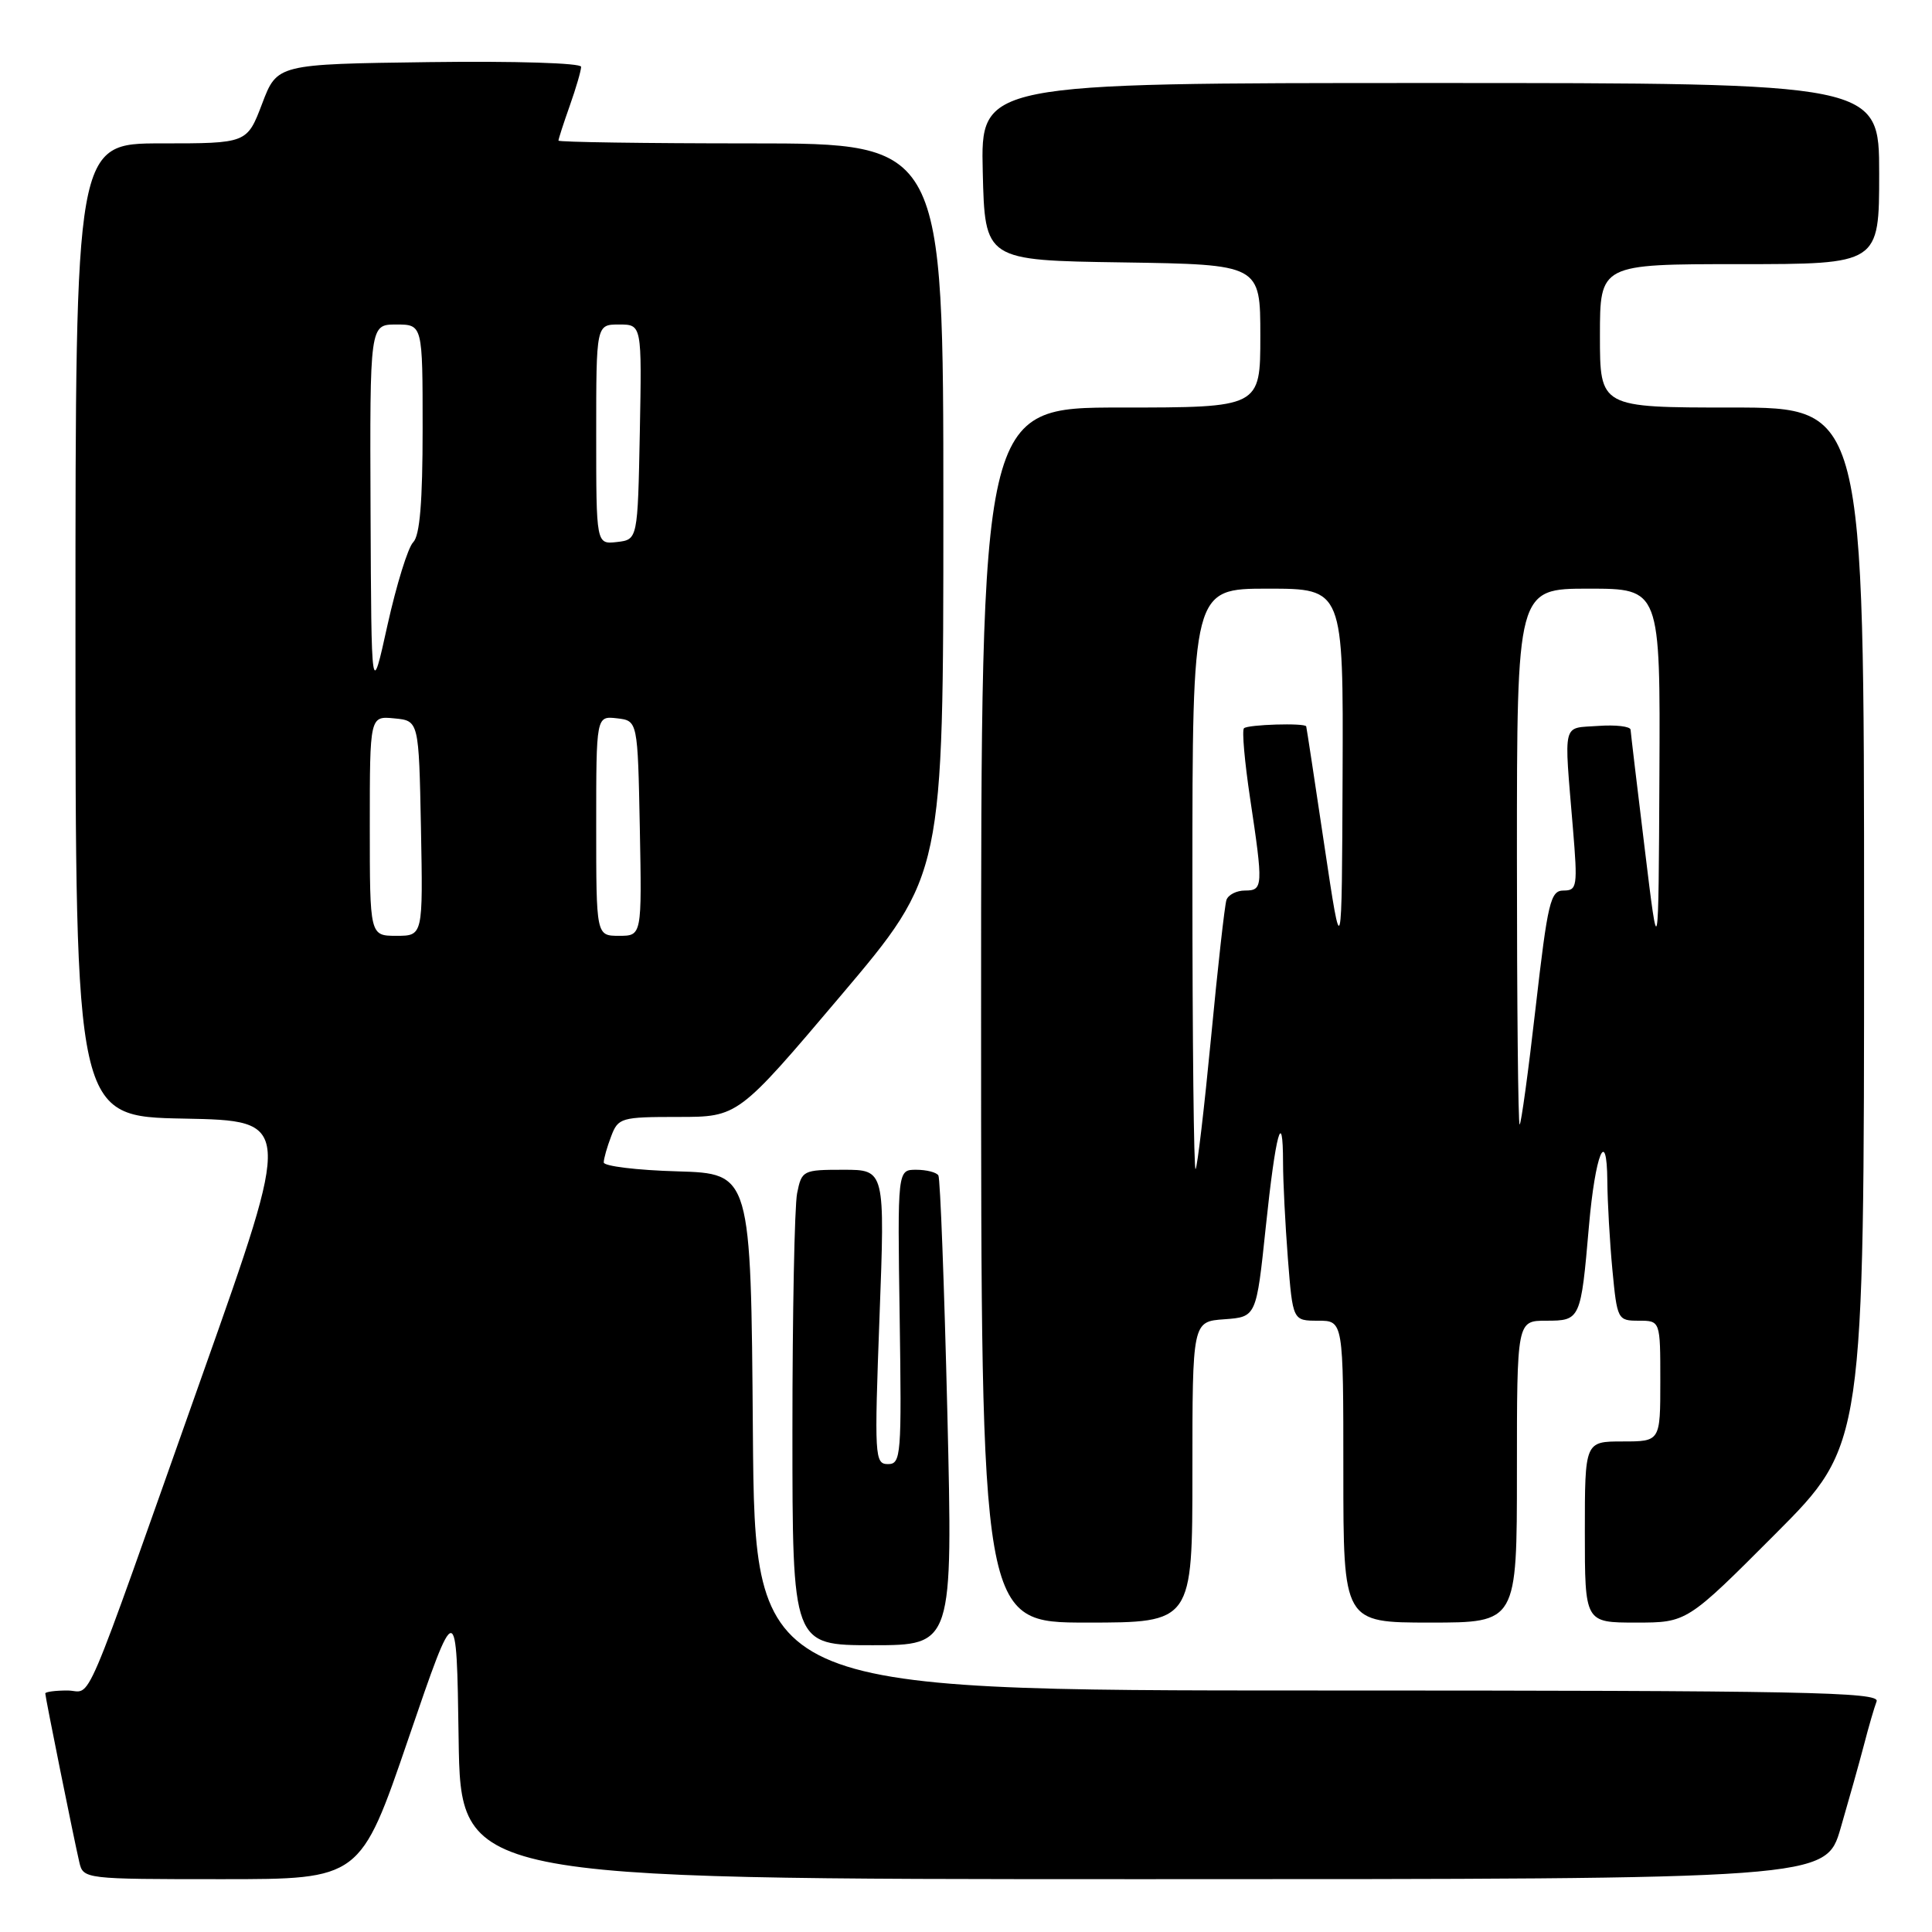 <?xml version="1.0" encoding="UTF-8" standalone="no"?>
<!DOCTYPE svg PUBLIC "-//W3C//DTD SVG 1.1//EN" "http://www.w3.org/Graphics/SVG/1.1/DTD/svg11.dtd" >
<svg xmlns="http://www.w3.org/2000/svg" xmlns:xlink="http://www.w3.org/1999/xlink" version="1.1" viewBox="0 0 256 256">
 <g >
 <path fill="currentColor"
d=" M 54.12 230.37 C 60.50 211.73 60.50 211.73 60.77 230.37 C 61.04 249.00 61.04 249.00 151.48 249.00 C 241.92 249.00 241.92 249.00 243.89 242.25 C 244.97 238.54 246.37 233.56 246.99 231.19 C 247.60 228.82 248.36 226.23 248.66 225.44 C 249.14 224.20 239.07 224.00 174.62 224.00 C 100.03 224.00 100.03 224.00 99.76 189.75 C 99.50 155.50 99.50 155.50 89.75 155.21 C 84.39 155.06 80.00 154.52 80.00 154.03 C 80.00 153.53 80.44 151.98 80.98 150.57 C 81.91 148.11 82.29 148.00 89.87 148.00 C 97.80 148.00 97.80 148.00 111.40 131.94 C 125.00 115.87 125.00 115.87 125.00 67.44 C 125.00 19.00 125.00 19.00 99.50 19.00 C 85.47 19.00 74.00 18.83 74.00 18.63 C 74.00 18.42 74.67 16.34 75.50 14.00 C 76.33 11.66 77.00 9.35 77.00 8.85 C 77.00 8.35 68.25 8.08 56.86 8.23 C 36.72 8.50 36.72 8.50 34.73 13.75 C 32.73 19.00 32.73 19.00 21.37 19.00 C 10.00 19.00 10.00 19.00 10.00 83.47 C 10.00 147.95 10.00 147.95 24.37 148.22 C 38.75 148.50 38.75 148.50 26.88 182.00 C 10.41 228.51 12.34 224.00 8.92 224.00 C 7.31 224.00 6.00 224.18 6.00 224.39 C 6.00 224.88 9.80 243.71 10.51 246.75 C 11.03 248.98 11.18 249.00 29.39 249.00 C 47.75 249.00 47.75 249.00 54.12 230.37 Z  M 125.53 187.25 C 125.12 170.34 124.59 156.16 124.34 155.75 C 124.09 155.34 122.77 155.00 121.40 155.00 C 118.92 155.00 118.92 155.00 119.21 174.50 C 119.48 192.89 119.40 194.00 117.66 194.00 C 115.90 194.00 115.85 193.05 116.54 174.50 C 117.27 155.00 117.27 155.00 111.76 155.00 C 106.39 155.00 106.23 155.08 105.62 158.12 C 105.28 159.84 105.00 174.02 105.00 189.62 C 105.00 218.00 105.00 218.00 115.63 218.00 C 126.26 218.00 126.26 218.00 125.53 187.25 Z  M 158.00 195.06 C 158.00 175.11 158.00 175.11 162.24 174.81 C 166.47 174.50 166.47 174.50 167.72 162.60 C 169.02 150.18 170.00 146.54 170.01 154.08 C 170.01 156.51 170.30 162.21 170.65 166.75 C 171.30 175.00 171.30 175.00 174.65 175.00 C 178.00 175.00 178.00 175.00 178.00 195.00 C 178.00 215.00 178.00 215.00 189.50 215.00 C 201.00 215.00 201.00 215.00 201.00 195.00 C 201.00 175.00 201.00 175.00 204.89 175.00 C 209.41 175.00 209.47 174.87 210.54 162.50 C 211.37 152.93 212.92 149.12 212.98 156.50 C 213.00 159.25 213.30 164.54 213.65 168.25 C 214.28 174.86 214.35 175.00 217.14 175.00 C 220.00 175.00 220.00 175.00 220.00 183.00 C 220.00 191.00 220.00 191.00 215.00 191.00 C 210.00 191.00 210.00 191.00 210.00 203.00 C 210.00 215.00 210.00 215.00 216.77 215.00 C 223.53 215.00 223.53 215.00 235.27 203.23 C 247.00 191.47 247.00 191.47 247.00 122.73 C 247.00 54.00 247.00 54.00 229.50 54.00 C 212.00 54.00 212.00 54.00 212.00 44.50 C 212.00 35.00 212.00 35.00 230.50 35.00 C 249.00 35.00 249.00 35.00 249.00 23.00 C 249.00 11.00 249.00 11.00 189.47 11.00 C 129.94 11.00 129.94 11.00 130.22 22.75 C 130.50 34.50 130.50 34.50 148.75 34.77 C 167.00 35.05 167.00 35.05 167.00 44.52 C 167.00 54.00 167.00 54.00 148.50 54.00 C 130.00 54.00 130.00 54.00 130.00 134.50 C 130.00 215.00 130.00 215.00 144.00 215.00 C 158.00 215.00 158.00 215.00 158.00 195.06 Z  M 49.00 109.44 C 49.00 94.87 49.00 94.87 52.25 95.19 C 55.50 95.50 55.50 95.50 55.78 109.75 C 56.05 124.00 56.05 124.00 52.53 124.00 C 49.00 124.00 49.00 124.00 49.00 109.44 Z  M 79.00 109.43 C 79.00 94.87 79.00 94.87 81.75 95.18 C 84.50 95.50 84.50 95.50 84.78 109.75 C 85.05 124.00 85.05 124.00 82.03 124.00 C 79.00 124.00 79.00 124.00 79.00 109.43 Z  M 49.10 67.75 C 49.00 43.00 49.00 43.00 52.50 43.00 C 56.00 43.00 56.00 43.00 56.00 56.80 C 56.00 66.50 55.63 70.97 54.75 71.85 C 54.06 72.54 52.54 77.46 51.35 82.80 C 49.21 92.50 49.21 92.50 49.10 67.75 Z  M 79.00 57.57 C 79.00 43.00 79.00 43.00 82.03 43.00 C 85.05 43.00 85.05 43.00 84.78 57.25 C 84.50 71.50 84.50 71.50 81.75 71.82 C 79.00 72.13 79.00 72.13 79.00 57.57 Z  M 158.00 116.67 C 158.00 78.00 158.00 78.00 168.00 78.00 C 178.00 78.00 178.00 78.00 177.90 102.75 C 177.80 127.50 177.80 127.50 175.48 112.00 C 174.21 103.47 173.13 96.39 173.08 96.25 C 172.92 95.77 165.33 96.00 164.83 96.50 C 164.55 96.78 164.92 100.94 165.64 105.75 C 167.40 117.47 167.37 118.00 164.97 118.00 C 163.85 118.00 162.75 118.56 162.51 119.25 C 162.28 119.94 161.36 128.15 160.47 137.50 C 159.57 146.84 158.65 154.68 158.42 154.91 C 158.19 155.14 158.00 137.93 158.00 116.67 Z  M 201.00 113.50 C 201.00 78.00 201.00 78.00 210.50 78.00 C 220.00 78.00 220.00 78.00 219.88 102.75 C 219.76 127.50 219.76 127.50 217.94 112.50 C 216.93 104.25 216.09 97.14 216.06 96.69 C 216.03 96.25 214.09 96.02 211.75 96.19 C 206.94 96.54 207.23 95.35 208.42 109.75 C 209.06 117.46 208.98 118.00 207.18 118.00 C 205.44 118.00 205.09 119.49 203.48 133.50 C 202.51 142.03 201.55 149.00 201.36 149.00 C 201.16 149.00 201.00 133.03 201.00 113.50 Z "/>
</g>
</svg>